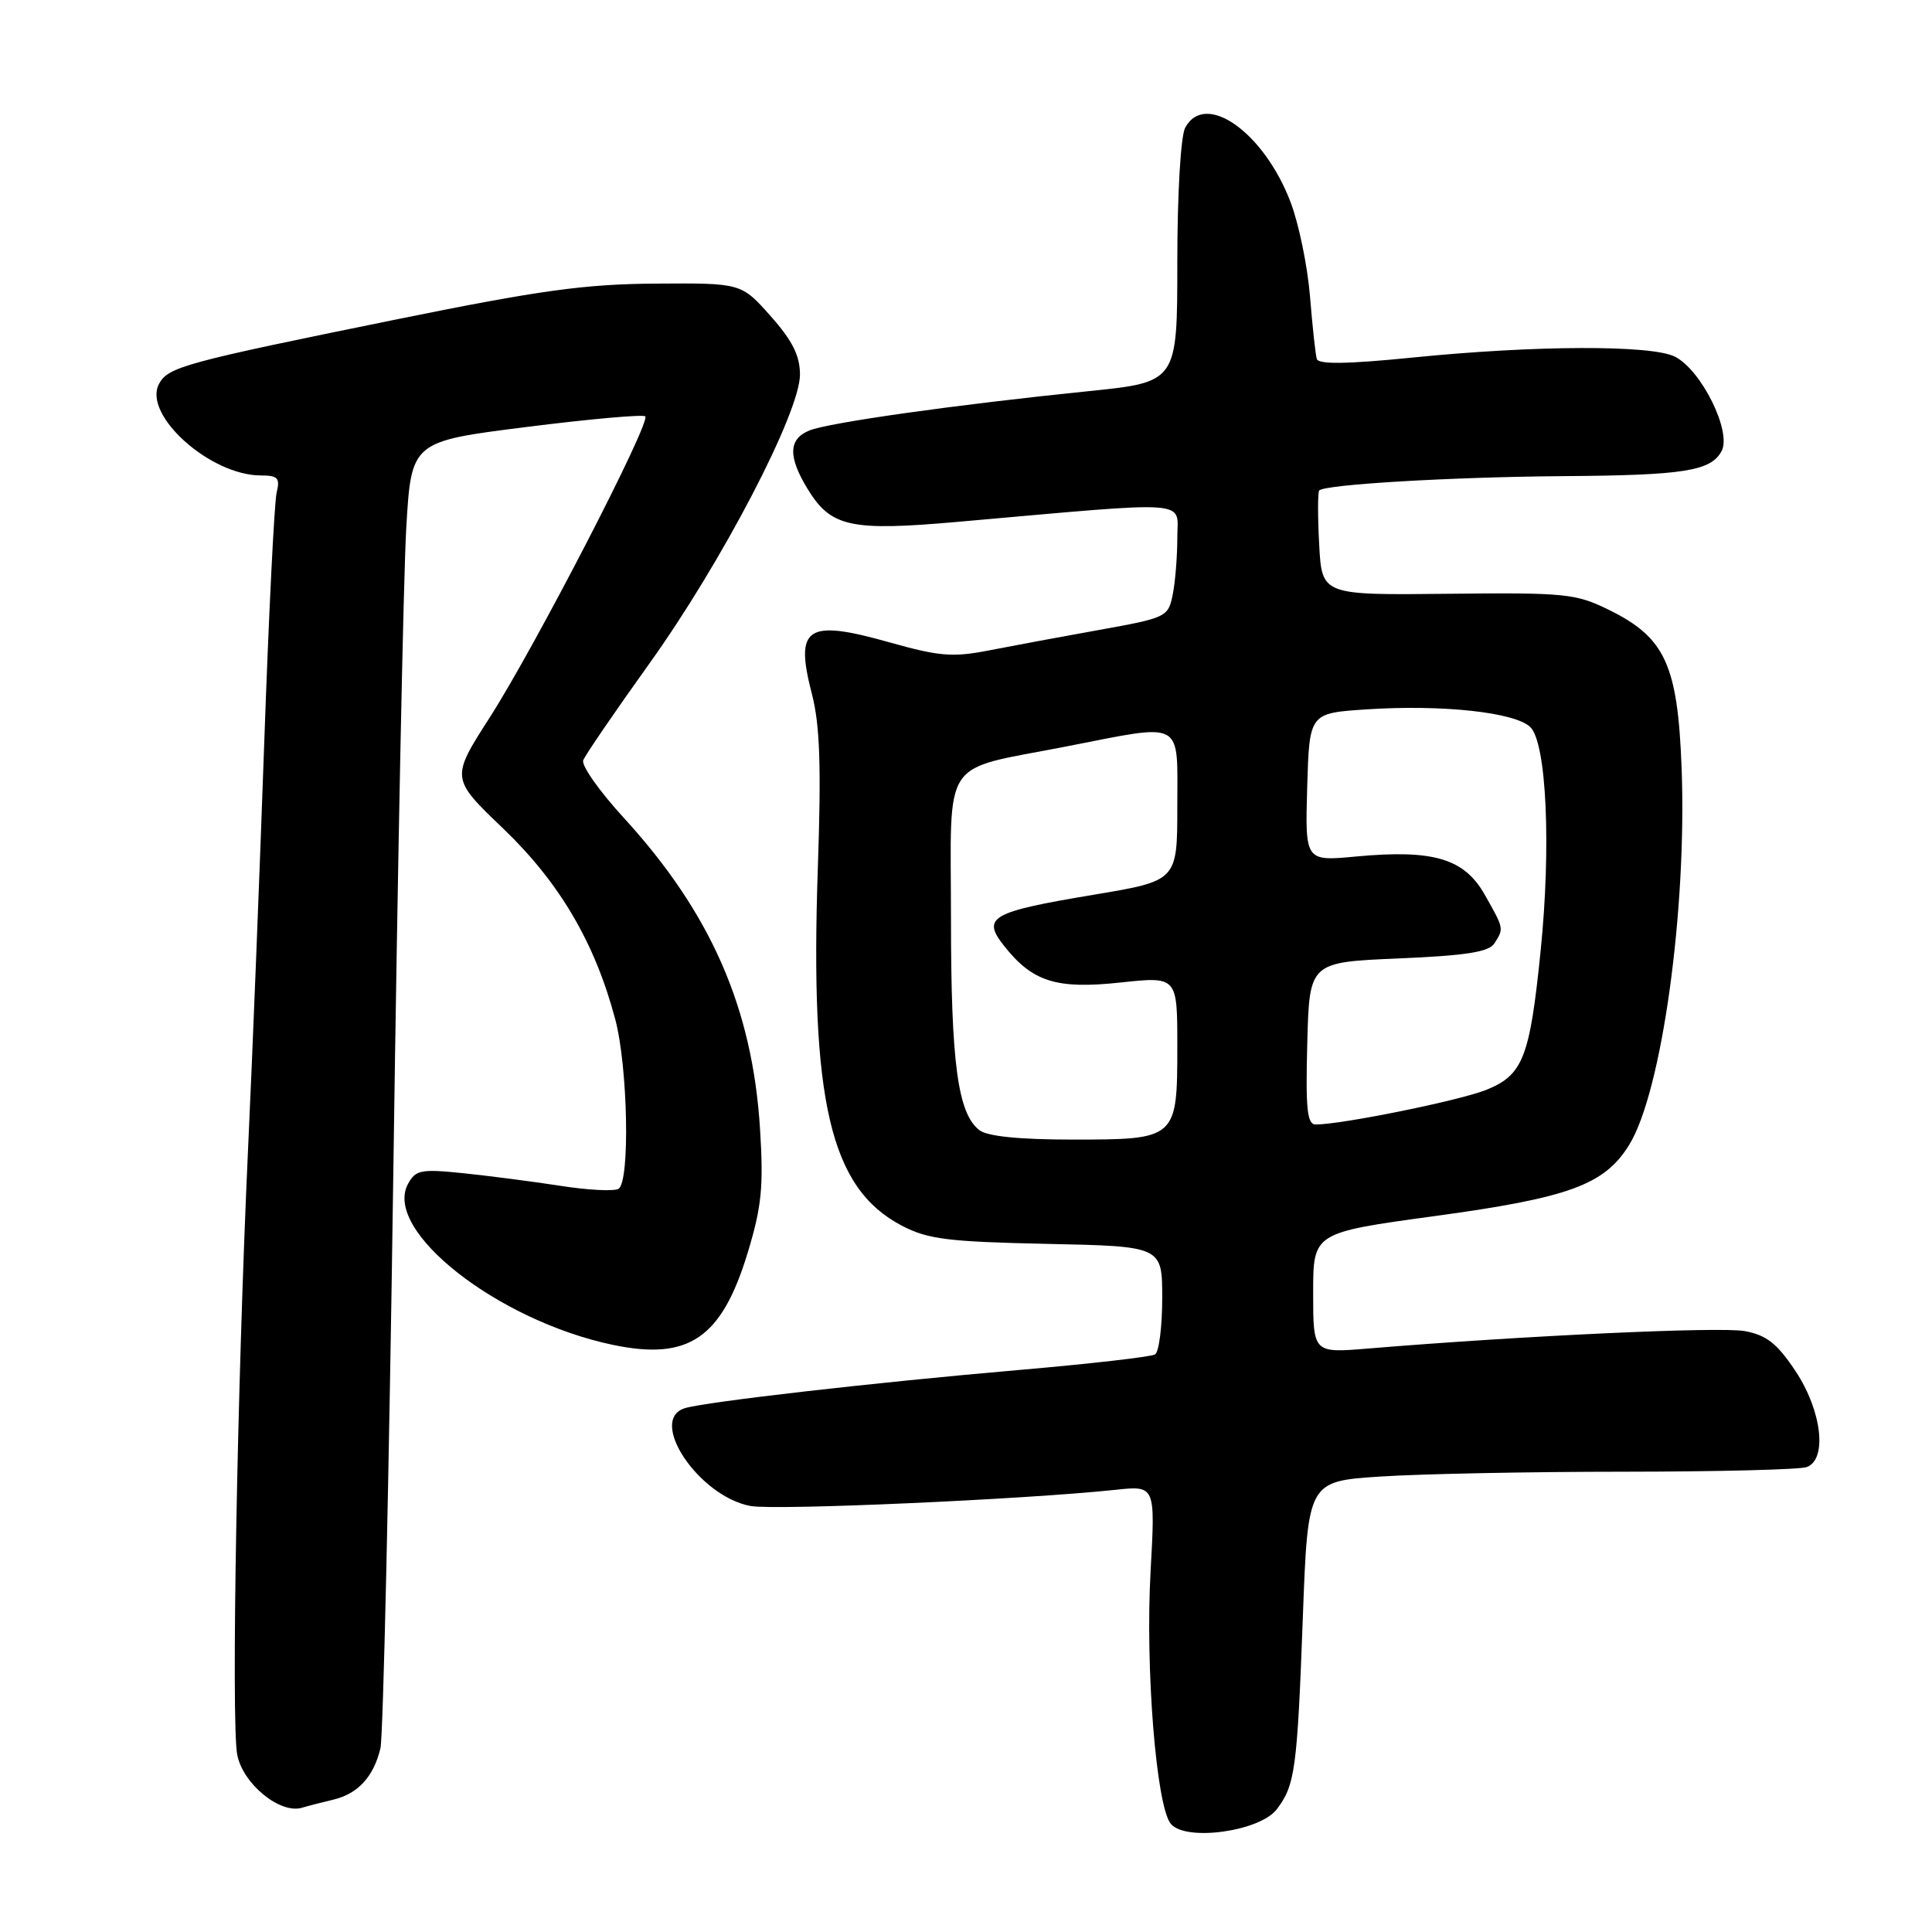 <?xml version="1.0" encoding="UTF-8" standalone="no"?>
<!DOCTYPE svg PUBLIC "-//W3C//DTD SVG 1.1//EN" "http://www.w3.org/Graphics/SVG/1.1/DTD/svg11.dtd" >
<svg xmlns="http://www.w3.org/2000/svg" xmlns:xlink="http://www.w3.org/1999/xlink" version="1.1" viewBox="0 0 256 256">
 <g >
 <path fill="currentColor"
d=" M 169.18 239.74 C 171.60 236.56 171.89 234.46 172.63 214.39 C 173.30 196.28 173.30 196.28 182.90 195.65 C 188.18 195.30 202.70 195.01 215.17 195.01 C 227.64 195.00 238.55 194.73 239.42 194.39 C 242.15 193.35 241.40 186.94 237.93 181.70 C 235.49 178.03 234.09 176.92 231.21 176.38 C 227.98 175.77 201.74 176.99 181.25 178.69 C 174.00 179.29 174.00 179.29 174.00 171.31 C 174.00 163.34 174.00 163.34 190.09 161.14 C 207.92 158.71 212.60 157.00 215.87 151.71 C 220.19 144.72 223.54 120.60 222.82 101.70 C 222.30 88.08 220.64 84.48 213.21 80.82 C 208.80 78.65 207.45 78.51 191.83 78.68 C 175.16 78.86 175.16 78.86 174.80 72.18 C 174.60 68.51 174.60 65.28 174.80 65.00 C 175.38 64.20 192.37 63.20 207.13 63.09 C 223.15 62.98 226.70 62.42 228.12 59.77 C 229.49 57.21 225.45 49.04 221.94 47.26 C 218.83 45.69 203.42 45.74 187.15 47.38 C 178.51 48.25 174.70 48.30 174.48 47.56 C 174.31 46.98 173.90 43.23 173.58 39.24 C 173.25 35.25 172.10 29.66 171.02 26.82 C 167.49 17.51 159.68 11.99 157.04 16.93 C 156.45 18.03 156.00 25.71 156.00 34.75 C 156.00 50.63 156.00 50.63 144.25 51.83 C 126.75 53.61 109.79 56.00 107.25 57.04 C 104.47 58.17 104.40 60.50 107.00 64.77 C 110.10 69.85 112.66 70.41 127.00 69.14 C 158.50 66.36 156.00 66.18 156.00 71.25 C 156.00 73.72 155.73 77.12 155.39 78.79 C 154.80 81.75 154.55 81.87 145.64 83.47 C 140.61 84.37 134.03 85.60 131.00 86.19 C 126.26 87.12 124.45 86.97 117.88 85.12 C 106.86 82.01 105.27 83.06 107.59 91.99 C 108.64 96.07 108.83 101.54 108.37 114.92 C 107.31 145.95 110.00 157.44 119.50 162.41 C 122.95 164.21 125.61 164.54 138.75 164.82 C 154.00 165.14 154.00 165.14 154.00 172.01 C 154.00 175.79 153.57 179.15 153.05 179.47 C 152.53 179.79 144.31 180.73 134.80 181.55 C 115.82 183.19 93.50 185.75 90.75 186.59 C 85.79 188.13 92.58 198.27 99.44 199.55 C 102.65 200.16 135.72 198.69 147.80 197.41 C 153.09 196.84 153.09 196.84 152.46 208.17 C 151.74 221.00 153.21 239.35 155.14 241.67 C 157.10 244.04 166.93 242.68 169.18 239.74 Z  M 44.18 238.46 C 47.44 237.68 49.51 235.42 50.41 231.66 C 50.78 230.10 51.55 195.68 52.12 155.16 C 52.69 114.65 53.46 76.33 53.83 70.00 C 54.50 58.50 54.50 58.50 69.75 56.58 C 78.13 55.52 85.22 54.89 85.50 55.17 C 86.27 55.94 70.88 85.73 64.91 95.04 C 59.72 103.13 59.72 103.13 66.70 109.81 C 74.15 116.96 78.83 124.92 81.52 135.05 C 83.20 141.36 83.50 156.57 81.96 157.52 C 81.39 157.88 77.90 157.70 74.21 157.12 C 70.52 156.55 64.72 155.80 61.33 155.45 C 55.76 154.88 55.06 155.02 54.05 156.90 C 50.75 163.08 65.95 175.00 81.20 178.20 C 91.27 180.31 95.63 177.33 99.08 165.97 C 100.92 159.91 101.19 157.24 100.71 149.61 C 99.71 133.57 94.20 120.98 82.65 108.36 C 79.43 104.85 77.01 101.42 77.28 100.74 C 77.54 100.06 81.46 94.33 85.99 88.00 C 95.63 74.56 106.00 54.67 106.00 49.64 C 106.00 47.13 105.00 45.13 102.11 41.88 C 98.22 37.50 98.22 37.50 86.86 37.58 C 77.48 37.64 71.48 38.47 52.50 42.33 C 24.45 48.03 22.27 48.62 21.07 50.87 C 18.88 54.96 27.84 63.00 34.57 63.00 C 36.81 63.00 37.13 63.34 36.66 65.25 C 36.35 66.49 35.61 81.45 35.01 98.50 C 34.41 115.55 33.46 139.62 32.88 152.00 C 31.43 183.38 30.62 228.17 31.43 232.49 C 32.15 236.34 37.08 240.39 40.00 239.54 C 40.82 239.29 42.70 238.81 44.18 238.46 Z  M 129.77 149.75 C 126.91 147.53 126.01 140.87 126.01 121.73 C 126.00 99.93 124.48 102.20 141.29 98.91 C 157.06 95.83 156.00 95.26 156.00 106.85 C 156.00 116.71 156.00 116.71 144.91 118.56 C 131.30 120.83 130.06 121.54 133.02 125.30 C 136.80 130.10 139.96 131.10 148.45 130.19 C 156.00 129.38 156.00 129.38 156.00 138.62 C 156.00 150.94 155.93 151.00 142.12 151.00 C 135.06 151.00 130.83 150.57 129.77 149.75 Z  M 173.22 138.25 C 173.50 127.50 173.50 127.50 185.29 127.00 C 194.28 126.62 197.30 126.14 198.02 125.00 C 199.28 123.01 199.30 123.08 196.73 118.54 C 194.01 113.75 189.93 112.54 179.71 113.49 C 172.93 114.13 172.93 114.13 173.21 104.31 C 173.50 94.50 173.50 94.50 181.00 94.00 C 191.11 93.33 200.80 94.38 202.79 96.36 C 204.92 98.49 205.55 112.18 204.14 126.00 C 202.71 140.16 201.80 142.46 196.92 144.42 C 193.35 145.84 177.80 149.00 174.34 149.00 C 173.20 149.00 172.99 146.94 173.22 138.25 Z "/>
</g>
</svg>